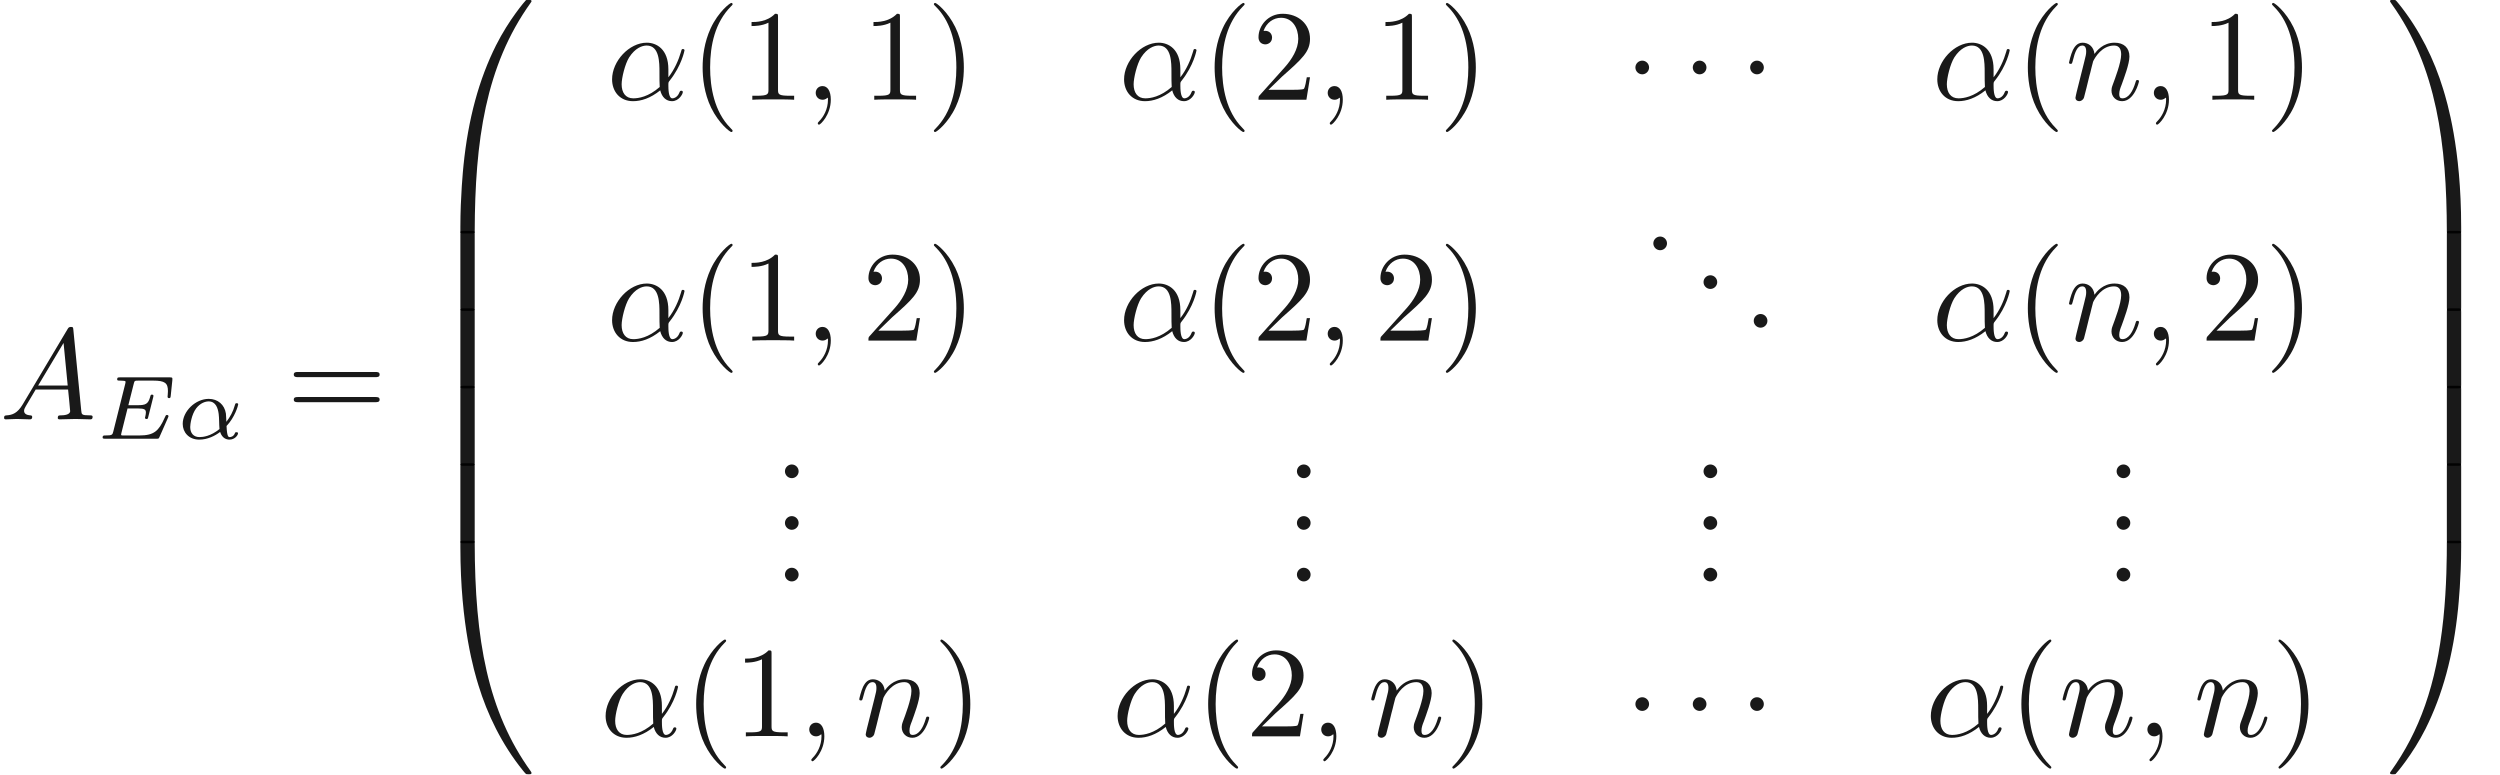 <ns0:svg xmlns:ns0="http://www.w3.org/2000/svg" xmlns:ns1="http://www.w3.org/1999/xlink" height="59.776pt" readme2tex:offset="0" version="1.1" viewBox="137.186 64.414 192.876 59.776" width="192.876pt" xmlns:readme2tex="http://github.com/leegao/readme2tex/">
<ns0:defs>
<ns0:path d="M4.77 -2.36C4.77 -3.93 3.84 -4.42 3.1 -4.42C1.73 -4.42 0.41 -2.99 0.41 -1.58C0.41 -0.65 1.01 0.11 2.03 0.11C2.66 0.11 3.38 -0.12 4.14 -0.73C4.27 -0.2 4.6 0.11 5.05 0.11C5.58 0.11 5.89 -0.44 5.89 -0.6C5.89 -0.67 5.83 -0.7 5.77 -0.7C5.7 -0.7 5.67 -0.67 5.64 -0.6C5.46 -0.11 5.1 -0.11 5.08 -0.11C4.77 -0.11 4.77 -0.89 4.77 -1.13C4.77 -1.34 4.77 -1.36 4.87 -1.48C5.81 -2.66 6.02 -3.82 6.02 -3.83C6.02 -3.85 6.01 -3.93 5.9 -3.93C5.8 -3.93 5.8 -3.9 5.75 -3.72C5.57 -3.09 5.24 -2.33 4.77 -1.74V-2.36ZM4.1 -0.99C3.22 -0.22 2.45 -0.11 2.05 -0.11C1.45 -0.11 1.15 -0.56 1.15 -1.2C1.15 -1.69 1.41 -2.77 1.73 -3.28C2.2 -4.01 2.74 -4.2 3.09 -4.2C4.08 -4.2 4.08 -2.89 4.08 -2.11C4.08 -1.74 4.08 -1.16 4.1 -0.99Z" id="g0-11" />
<ns0:path d="M2.03 -0.01C2.03 -0.67 1.78 -1.06 1.39 -1.06C1.06 -1.06 0.86 -0.81 0.86 -0.53C0.86 -0.26 1.06 0 1.39 0C1.51 0 1.64 -0.04 1.74 -0.13C1.77 -0.15 1.78 -0.16 1.79 -0.16S1.81 -0.15 1.81 -0.01C1.81 0.73 1.46 1.33 1.13 1.66C1.02 1.77 1.02 1.79 1.02 1.82C1.02 1.89 1.07 1.93 1.12 1.93C1.23 1.93 2.03 1.16 2.03 -0.01Z" id="g0-59" />
<ns0:path d="M1.79 -1.15C1.39 -0.48 1 -0.34 0.56 -0.31C0.44 -0.3 0.35 -0.3 0.35 -0.11C0.35 -0.05 0.4 0 0.48 0C0.75 0 1.06 -0.03 1.34 -0.03C1.67 -0.03 2.02 0 2.34 0C2.4 0 2.53 0 2.53 -0.19C2.53 -0.3 2.44 -0.31 2.37 -0.31C2.14 -0.33 1.9 -0.41 1.9 -0.66C1.9 -0.78 1.96 -0.89 2.04 -1.03L2.8 -2.31H5.31C5.33 -2.1 5.47 -0.74 5.47 -0.64C5.47 -0.34 4.95 -0.31 4.75 -0.31C4.61 -0.31 4.51 -0.31 4.51 -0.11C4.51 0 4.63 0 4.65 0C5.06 0 5.49 -0.03 5.9 -0.03C6.15 -0.03 6.78 0 7.03 0C7.09 0 7.21 0 7.21 -0.2C7.21 -0.31 7.11 -0.31 6.98 -0.31C6.36 -0.31 6.36 -0.38 6.33 -0.67L5.72 -6.92C5.7 -7.12 5.7 -7.16 5.53 -7.16C5.37 -7.16 5.33 -7.09 5.27 -6.99L1.79 -1.15ZM2.99 -2.62L4.96 -5.92L5.28 -2.62H2.99Z" id="g0-65" />
<ns0:path d="M0.88 -0.59C0.85 -0.44 0.79 -0.21 0.79 -0.16C0.79 0.02 0.93 0.11 1.08 0.11C1.2 0.11 1.38 0.03 1.45 -0.17C1.46 -0.19 1.58 -0.66 1.64 -0.91L1.86 -1.81C1.92 -2.03 1.98 -2.25 2.03 -2.48C2.07 -2.65 2.15 -2.94 2.16 -2.98C2.31 -3.29 2.84 -4.2 3.79 -4.2C4.24 -4.2 4.33 -3.83 4.33 -3.5C4.33 -2.88 3.84 -1.6 3.68 -1.17C3.59 -0.94 3.58 -0.82 3.58 -0.71C3.58 -0.24 3.93 0.11 4.4 0.11C5.34 0.11 5.71 -1.35 5.71 -1.43C5.71 -1.53 5.62 -1.53 5.59 -1.53C5.49 -1.53 5.49 -1.5 5.44 -1.35C5.24 -0.67 4.91 -0.11 4.42 -0.11C4.25 -0.11 4.18 -0.21 4.18 -0.44C4.18 -0.69 4.27 -0.93 4.36 -1.15C4.55 -1.68 4.97 -2.78 4.97 -3.35C4.97 -4.02 4.54 -4.42 3.82 -4.42C2.92 -4.42 2.43 -3.78 2.26 -3.55C2.21 -4.11 1.8 -4.42 1.34 -4.42S0.69 -4.03 0.59 -3.85C0.43 -3.51 0.29 -2.92 0.29 -2.88C0.29 -2.78 0.39 -2.78 0.41 -2.78C0.51 -2.78 0.52 -2.79 0.58 -3.01C0.75 -3.72 0.95 -4.2 1.31 -4.2C1.51 -4.2 1.62 -4.07 1.62 -3.74C1.62 -3.53 1.59 -3.42 1.46 -2.9L0.88 -0.59Z" id="g0-110" />
<ns0:path d="M3.829 -0.987C4.473 -1.652 4.732 -2.583 4.732 -2.66C4.732 -2.751 4.648 -2.751 4.613 -2.751C4.515 -2.751 4.515 -2.73 4.466 -2.576C4.34 -2.114 4.109 -1.687 3.815 -1.309C3.808 -1.414 3.794 -1.883 3.78 -1.946C3.675 -2.639 3.15 -3.087 2.45 -3.087C1.421 -3.087 0.434 -2.128 0.434 -1.148C0.434 -0.504 0.903 0.07 1.715 0.07C2.359 0.07 2.94 -0.224 3.332 -0.525C3.493 -0.014 3.85 0.07 4.06 0.07C4.466 0.07 4.718 -0.273 4.718 -0.42C4.718 -0.504 4.634 -0.504 4.599 -0.504C4.508 -0.504 4.494 -0.476 4.48 -0.434C4.382 -0.168 4.165 -0.126 4.081 -0.126C3.983 -0.126 3.864 -0.126 3.829 -0.987ZM3.283 -0.749C2.597 -0.189 2.002 -0.126 1.736 -0.126C1.274 -0.126 1.015 -0.434 1.015 -0.903C1.015 -1.106 1.113 -1.869 1.477 -2.352C1.799 -2.772 2.198 -2.891 2.443 -2.891C3.003 -2.891 3.164 -2.352 3.22 -1.918C3.262 -1.617 3.248 -1.12 3.283 -0.749Z" id="g1-11" />
<ns0:path d="M5.544 -1.617C5.586 -1.708 5.586 -1.736 5.586 -1.743C5.586 -1.785 5.558 -1.841 5.467 -1.841C5.453 -1.841 5.418 -1.841 5.39 -1.813C5.376 -1.799 5.369 -1.792 5.285 -1.61C4.83 -0.602 4.473 -0.252 3.332 -0.252H2.142C1.925 -0.252 1.918 -0.259 1.918 -0.322C1.918 -0.329 1.918 -0.364 1.946 -0.469L2.415 -2.345H3.199C3.752 -2.345 3.836 -2.254 3.836 -2.023C3.836 -1.946 3.815 -1.827 3.787 -1.708C3.766 -1.645 3.766 -1.638 3.766 -1.624S3.773 -1.526 3.885 -1.526C3.983 -1.526 3.99 -1.561 4.018 -1.68L4.403 -3.213C4.424 -3.297 4.424 -3.311 4.424 -3.318C4.424 -3.388 4.368 -3.416 4.305 -3.416C4.214 -3.416 4.207 -3.381 4.165 -3.234C4.018 -2.688 3.808 -2.597 3.213 -2.597H2.478L2.898 -4.263C2.954 -4.48 2.961 -4.501 3.255 -4.501H4.396C5.313 -4.501 5.544 -4.312 5.544 -3.689C5.544 -3.507 5.516 -3.297 5.516 -3.262C5.516 -3.206 5.537 -3.143 5.635 -3.143C5.74 -3.143 5.747 -3.206 5.761 -3.325L5.887 -4.543C5.908 -4.753 5.859 -4.753 5.684 -4.753H1.834C1.694 -4.753 1.61 -4.753 1.61 -4.599C1.61 -4.501 1.687 -4.501 1.841 -4.501C1.953 -4.501 1.981 -4.501 2.107 -4.487C2.247 -4.473 2.261 -4.459 2.261 -4.389C2.261 -4.34 2.24 -4.27 2.233 -4.235L1.316 -0.574C1.246 -0.301 1.239 -0.252 0.693 -0.252C0.567 -0.252 0.483 -0.252 0.483 -0.098C0.483 0 0.567 0 0.693 0H4.648C4.823 0 4.83 0 4.886 -0.126L5.544 -1.617Z" id="g1-69" />
<ns0:path d="M3.31 2.4C3.31 2.37 3.31 2.35 3.14 2.18C1.89 0.92 1.57 -0.97 1.57 -2.5C1.57 -4.24 1.95 -5.98 3.18 -7.23C3.31 -7.35 3.31 -7.37 3.31 -7.4C3.31 -7.47 3.27 -7.5 3.21 -7.5C3.11 -7.5 2.21 -6.82 1.62 -5.55C1.11 -4.45 0.99 -3.34 0.99 -2.5C0.99 -1.72 1.1 -0.51 1.65 0.62C2.25 1.85 3.11 2.5 3.21 2.5C3.27 2.5 3.31 2.47 3.31 2.4Z" id="g2-40" />
<ns0:path d="M2.89 -2.5C2.89 -3.28 2.78 -4.49 2.23 -5.62C1.63 -6.85 0.77 -7.5 0.67 -7.5C0.61 -7.5 0.57 -7.46 0.57 -7.4C0.57 -7.37 0.57 -7.35 0.76 -7.17C1.74 -6.18 2.31 -4.59 2.31 -2.5C2.31 -0.79 1.94 0.97 0.7 2.23C0.57 2.35 0.57 2.37 0.57 2.4C0.57 2.46 0.61 2.5 0.67 2.5C0.77 2.5 1.67 1.82 2.26 0.55C2.77 -0.55 2.89 -1.66 2.89 -2.5Z" id="g2-41" />
<ns0:path d="M1.92 -0.53C1.92 -0.82 1.68 -1.06 1.39 -1.06S0.86 -0.82 0.86 -0.53S1.1 0 1.39 0S1.92 -0.24 1.92 -0.53Z" id="g2-46" />
<ns0:path d="M2.94 -6.4C2.94 -6.64 2.94 -6.66 2.71 -6.66C2.09 -6.02 1.21 -6.02 0.89 -6.02V-5.71C1.09 -5.71 1.68 -5.71 2.2 -5.97V-0.79C2.2 -0.43 2.17 -0.31 1.27 -0.31H0.95V0C1.3 -0.03 2.17 -0.03 2.57 -0.03S3.84 -0.03 4.19 0V-0.31H3.87C2.97 -0.31 2.94 -0.42 2.94 -0.79V-6.4Z" id="g2-49" />
<ns0:path d="M1.27 -0.77L2.33 -1.8C3.89 -3.18 4.49 -3.72 4.49 -4.72C4.49 -5.86 3.59 -6.66 2.37 -6.66C1.24 -6.66 0.5 -5.74 0.5 -4.85C0.5 -4.29 1 -4.29 1.03 -4.29C1.2 -4.29 1.55 -4.41 1.55 -4.82C1.55 -5.08 1.37 -5.34 1.02 -5.34C0.94 -5.34 0.92 -5.34 0.89 -5.33C1.12 -5.98 1.66 -6.35 2.24 -6.35C3.15 -6.35 3.58 -5.54 3.58 -4.72C3.58 -3.92 3.08 -3.13 2.53 -2.51L0.61 -0.37C0.5 -0.26 0.5 -0.24 0.5 0H4.21L4.49 -1.74H4.24C4.19 -1.44 4.12 -1 4.02 -0.85C3.95 -0.77 3.29 -0.77 3.07 -0.77H1.27Z" id="g2-50" />
<ns0:path d="M6.87 -3.27C7.02 -3.27 7.21 -3.27 7.21 -3.47S7.02 -3.67 6.88 -3.67H0.89C0.75 -3.67 0.56 -3.67 0.56 -3.47S0.75 -3.27 0.9 -3.27H6.87ZM6.88 -1.33C7.02 -1.33 7.21 -1.33 7.21 -1.53S7.02 -1.73 6.87 -1.73H0.9C0.75 -1.73 0.56 -1.73 0.56 -1.53S0.75 -1.33 0.89 -1.33H6.88Z" id="g2-61" />
<ns0:path d="M3.74 17.7C3.96 17.7 4.02 17.7 4.02 17.56C4.04 10.55 4.85 4.73 8.35 -0.16C8.42 -0.25 8.42 -0.27 8.42 -0.29C8.42 -0.39 8.35 -0.39 8.19 -0.39S8.01 -0.39 7.99 -0.37C7.95 -0.34 6.68 1.12 5.67 3.13C4.35 5.77 3.52 8.8 3.15 12.44C3.12 12.75 2.91 14.83 2.91 17.2V17.59C2.92 17.7 2.98 17.7 3.19 17.7H3.74Z" id="g3-48" />
<ns0:path d="M5.83 17.2C5.83 11.09 4.74 7.51 4.43 6.5C3.75 4.28 2.64 1.94 0.97 -0.12C0.82 -0.3 0.78 -0.35 0.74 -0.37C0.72 -0.38 0.71 -0.39 0.55 -0.39C0.4 -0.39 0.32 -0.39 0.32 -0.29C0.32 -0.27 0.32 -0.25 0.45 -0.07C3.93 4.79 4.71 10.79 4.72 17.56C4.72 17.7 4.78 17.7 5 17.7H5.55C5.76 17.7 5.82 17.7 5.83 17.59V17.2Z" id="g3-49" />
<ns0:path d="M3.19 -0.5C2.98 -0.5 2.92 -0.5 2.91 -0.39V0C2.91 6.11 4 9.69 4.31 10.7C4.99 12.92 6.1 15.26 7.77 17.32C7.92 17.5 7.96 17.55 8 17.57C8.02 17.58 8.03 17.59 8.19 17.59S8.42 17.59 8.42 17.49C8.42 17.47 8.42 17.45 8.36 17.36C5.03 12.74 4.03 7.18 4.02 -0.36C4.02 -0.5 3.96 -0.5 3.74 -0.5H3.19Z" id="g3-64" />
<ns0:path d="M5.83 -0.39C5.82 -0.5 5.76 -0.5 5.55 -0.5H5C4.78 -0.5 4.72 -0.5 4.72 -0.36C4.72 0.67 4.71 3.05 4.45 5.54C3.91 10.71 2.58 14.29 0.39 17.36C0.32 17.45 0.32 17.47 0.32 17.49C0.32 17.59 0.4 17.59 0.55 17.59C0.71 17.59 0.73 17.59 0.75 17.57C0.79 17.54 2.06 16.08 3.07 14.07C4.39 11.43 5.22 8.4 5.59 4.76C5.62 4.45 5.83 2.37 5.83 0V-0.39Z" id="g3-65" />
<ns0:path d="M4.02 0.17C4.02 -0.09 4.01 -0.1 3.74 -0.1H3.19C2.92 -0.1 2.91 -0.09 2.91 0.17V5.83C2.91 6.09 2.92 6.1 3.19 6.1H3.74C4.01 6.1 4.02 6.09 4.02 5.83V0.17Z" id="g3-66" />
<ns0:path d="M5.83 0.17C5.83 -0.09 5.82 -0.1 5.55 -0.1H5C4.73 -0.1 4.72 -0.09 4.72 0.17V5.83C4.72 6.09 4.73 6.1 5 6.1H5.55C5.82 6.1 5.83 6.09 5.83 5.83V0.17Z" id="g3-67" />
<ns0:path d="M1.92 -2.5C1.92 -2.79 1.68 -3.03 1.39 -3.03S0.86 -2.79 0.86 -2.5S1.1 -1.97 1.39 -1.97S1.92 -2.21 1.92 -2.5Z" id="g4-1" />
</ns0:defs>
<ns0:g fill-opacity="0.9" id="page1" transform="matrix(0.996 0 0 0.996 0 0)">
<ns0:use x="137.701" y="97.156" ns1:href="#g0-65" />
<ns0:use x="145.201" y="98.656" ns1:href="#g1-69" />
<ns0:use x="151.456" y="98.656" ns1:href="#g1-11" />
<ns0:use x="159.933" y="97.156" ns1:href="#g2-61" />
<ns0:use x="170.488" y="65.055" ns1:href="#g3-48" />
<ns0:use x="170.488" y="82.656" ns1:href="#g3-66" />
<ns0:use x="170.488" y="88.656" ns1:href="#g3-66" />
<ns0:use x="170.488" y="94.656" ns1:href="#g3-66" />
<ns0:use x="170.488" y="100.656" ns1:href="#g3-66" />
<ns0:use x="170.488" y="107.056" ns1:href="#g3-64" />
<ns0:use x="184.739" y="72.4" ns1:href="#g0-11" />
<ns0:use x="191.173" y="72.4" ns1:href="#g2-40" />
<ns0:use x="195.062" y="72.4" ns1:href="#g2-49" />
<ns0:use x="200.062" y="72.4" ns1:href="#g0-59" />
<ns0:use x="204.507" y="72.4" ns1:href="#g2-49" />
<ns0:use x="209.507" y="72.4" ns1:href="#g2-41" />
<ns0:use x="224.398" y="72.4" ns1:href="#g0-11" />
<ns0:use x="230.832" y="72.4" ns1:href="#g2-40" />
<ns0:use x="234.721" y="72.4" ns1:href="#g2-50" />
<ns0:use x="239.721" y="72.4" ns1:href="#g0-59" />
<ns0:use x="244.165" y="72.4" ns1:href="#g2-49" />
<ns0:use x="249.165" y="72.4" ns1:href="#g2-41" />
<ns0:use x="263.555" y="72.4" ns1:href="#g4-1" />
<ns0:use x="268" y="72.4" ns1:href="#g4-1" />
<ns0:use x="272.444" y="72.4" ns1:href="#g4-1" />
<ns0:use x="287.39" y="72.4" ns1:href="#g0-11" />
<ns0:use x="293.824" y="72.4" ns1:href="#g2-40" />
<ns0:use x="297.713" y="72.4" ns1:href="#g0-110" />
<ns0:use x="303.715" y="72.4" ns1:href="#g0-59" />
<ns0:use x="308.159" y="72.4" ns1:href="#g2-49" />
<ns0:use x="313.159" y="72.4" ns1:href="#g2-41" />
<ns0:use x="184.739" y="91.055" ns1:href="#g0-11" />
<ns0:use x="191.173" y="91.055" ns1:href="#g2-40" />
<ns0:use x="195.062" y="91.055" ns1:href="#g2-49" />
<ns0:use x="200.062" y="91.055" ns1:href="#g0-59" />
<ns0:use x="204.507" y="91.055" ns1:href="#g2-50" />
<ns0:use x="209.507" y="91.055" ns1:href="#g2-41" />
<ns0:use x="224.398" y="91.055" ns1:href="#g0-11" />
<ns0:use x="230.832" y="91.055" ns1:href="#g2-40" />
<ns0:use x="234.721" y="91.055" ns1:href="#g2-50" />
<ns0:use x="239.721" y="91.055" ns1:href="#g0-59" />
<ns0:use x="244.165" y="91.055" ns1:href="#g2-50" />
<ns0:use x="249.165" y="91.055" ns1:href="#g2-41" />
<ns0:use x="264.944" y="84.055" ns1:href="#g2-46" />
<ns0:use x="268.833" y="87.055" ns1:href="#g2-46" />
<ns0:use x="272.722" y="90.055" ns1:href="#g2-46" />
<ns0:use x="287.39" y="91.055" ns1:href="#g0-11" />
<ns0:use x="293.824" y="91.055" ns1:href="#g2-40" />
<ns0:use x="297.713" y="91.055" ns1:href="#g0-110" />
<ns0:use x="303.715" y="91.055" ns1:href="#g0-59" />
<ns0:use x="308.159" y="91.055" ns1:href="#g2-50" />
<ns0:use x="313.159" y="91.055" ns1:href="#g2-41" />
<ns0:use x="197.679" y="101.711" ns1:href="#g2-46" />
<ns0:use x="197.679" y="105.711" ns1:href="#g2-46" />
<ns0:use x="197.679" y="109.711" ns1:href="#g2-46" />
<ns0:use x="237.337" y="101.711" ns1:href="#g2-46" />
<ns0:use x="237.337" y="105.711" ns1:href="#g2-46" />
<ns0:use x="237.337" y="109.711" ns1:href="#g2-46" />
<ns0:use x="268.833" y="101.711" ns1:href="#g2-46" />
<ns0:use x="268.833" y="105.711" ns1:href="#g2-46" />
<ns0:use x="268.833" y="109.711" ns1:href="#g2-46" />
<ns0:use x="300.83" y="101.711" ns1:href="#g2-46" />
<ns0:use x="300.83" y="105.711" ns1:href="#g2-46" />
<ns0:use x="300.83" y="109.711" ns1:href="#g2-46" />
<ns0:use x="184.238" y="121.711" ns1:href="#g0-11" />
<ns0:use x="190.672" y="121.711" ns1:href="#g2-40" />
<ns0:use x="194.561" y="121.711" ns1:href="#g2-49" />
<ns0:use x="199.561" y="121.711" ns1:href="#g0-59" />
<ns0:use x="204.005" y="121.711" ns1:href="#g0-110" />
<ns0:use x="210.008" y="121.711" ns1:href="#g2-41" />
<ns0:use x="223.897" y="121.711" ns1:href="#g0-11" />
<ns0:use x="230.331" y="121.711" ns1:href="#g2-40" />
<ns0:use x="234.22" y="121.711" ns1:href="#g2-50" />
<ns0:use x="239.22" y="121.711" ns1:href="#g0-59" />
<ns0:use x="243.664" y="121.711" ns1:href="#g0-110" />
<ns0:use x="249.666" y="121.711" ns1:href="#g2-41" />
<ns0:use x="263.555" y="121.711" ns1:href="#g4-1" />
<ns0:use x="268" y="121.711" ns1:href="#g4-1" />
<ns0:use x="272.444" y="121.711" ns1:href="#g4-1" />
<ns0:use x="286.889" y="121.711" ns1:href="#g0-11" />
<ns0:use x="293.323" y="121.711" ns1:href="#g2-40" />
<ns0:use x="297.211" y="121.711" ns1:href="#g0-110" />
<ns0:use x="303.214" y="121.711" ns1:href="#g0-59" />
<ns0:use x="307.658" y="121.711" ns1:href="#g0-110" />
<ns0:use x="313.661" y="121.711" ns1:href="#g2-41" />
<ns0:use x="322.55" y="65.055" ns1:href="#g3-49" />
<ns0:use x="322.55" y="82.656" ns1:href="#g3-67" />
<ns0:use x="322.55" y="88.656" ns1:href="#g3-67" />
<ns0:use x="322.55" y="94.656" ns1:href="#g3-67" />
<ns0:use x="322.55" y="100.656" ns1:href="#g3-67" />
<ns0:use x="322.55" y="107.056" ns1:href="#g3-65" />
</ns0:g>
</ns0:svg>